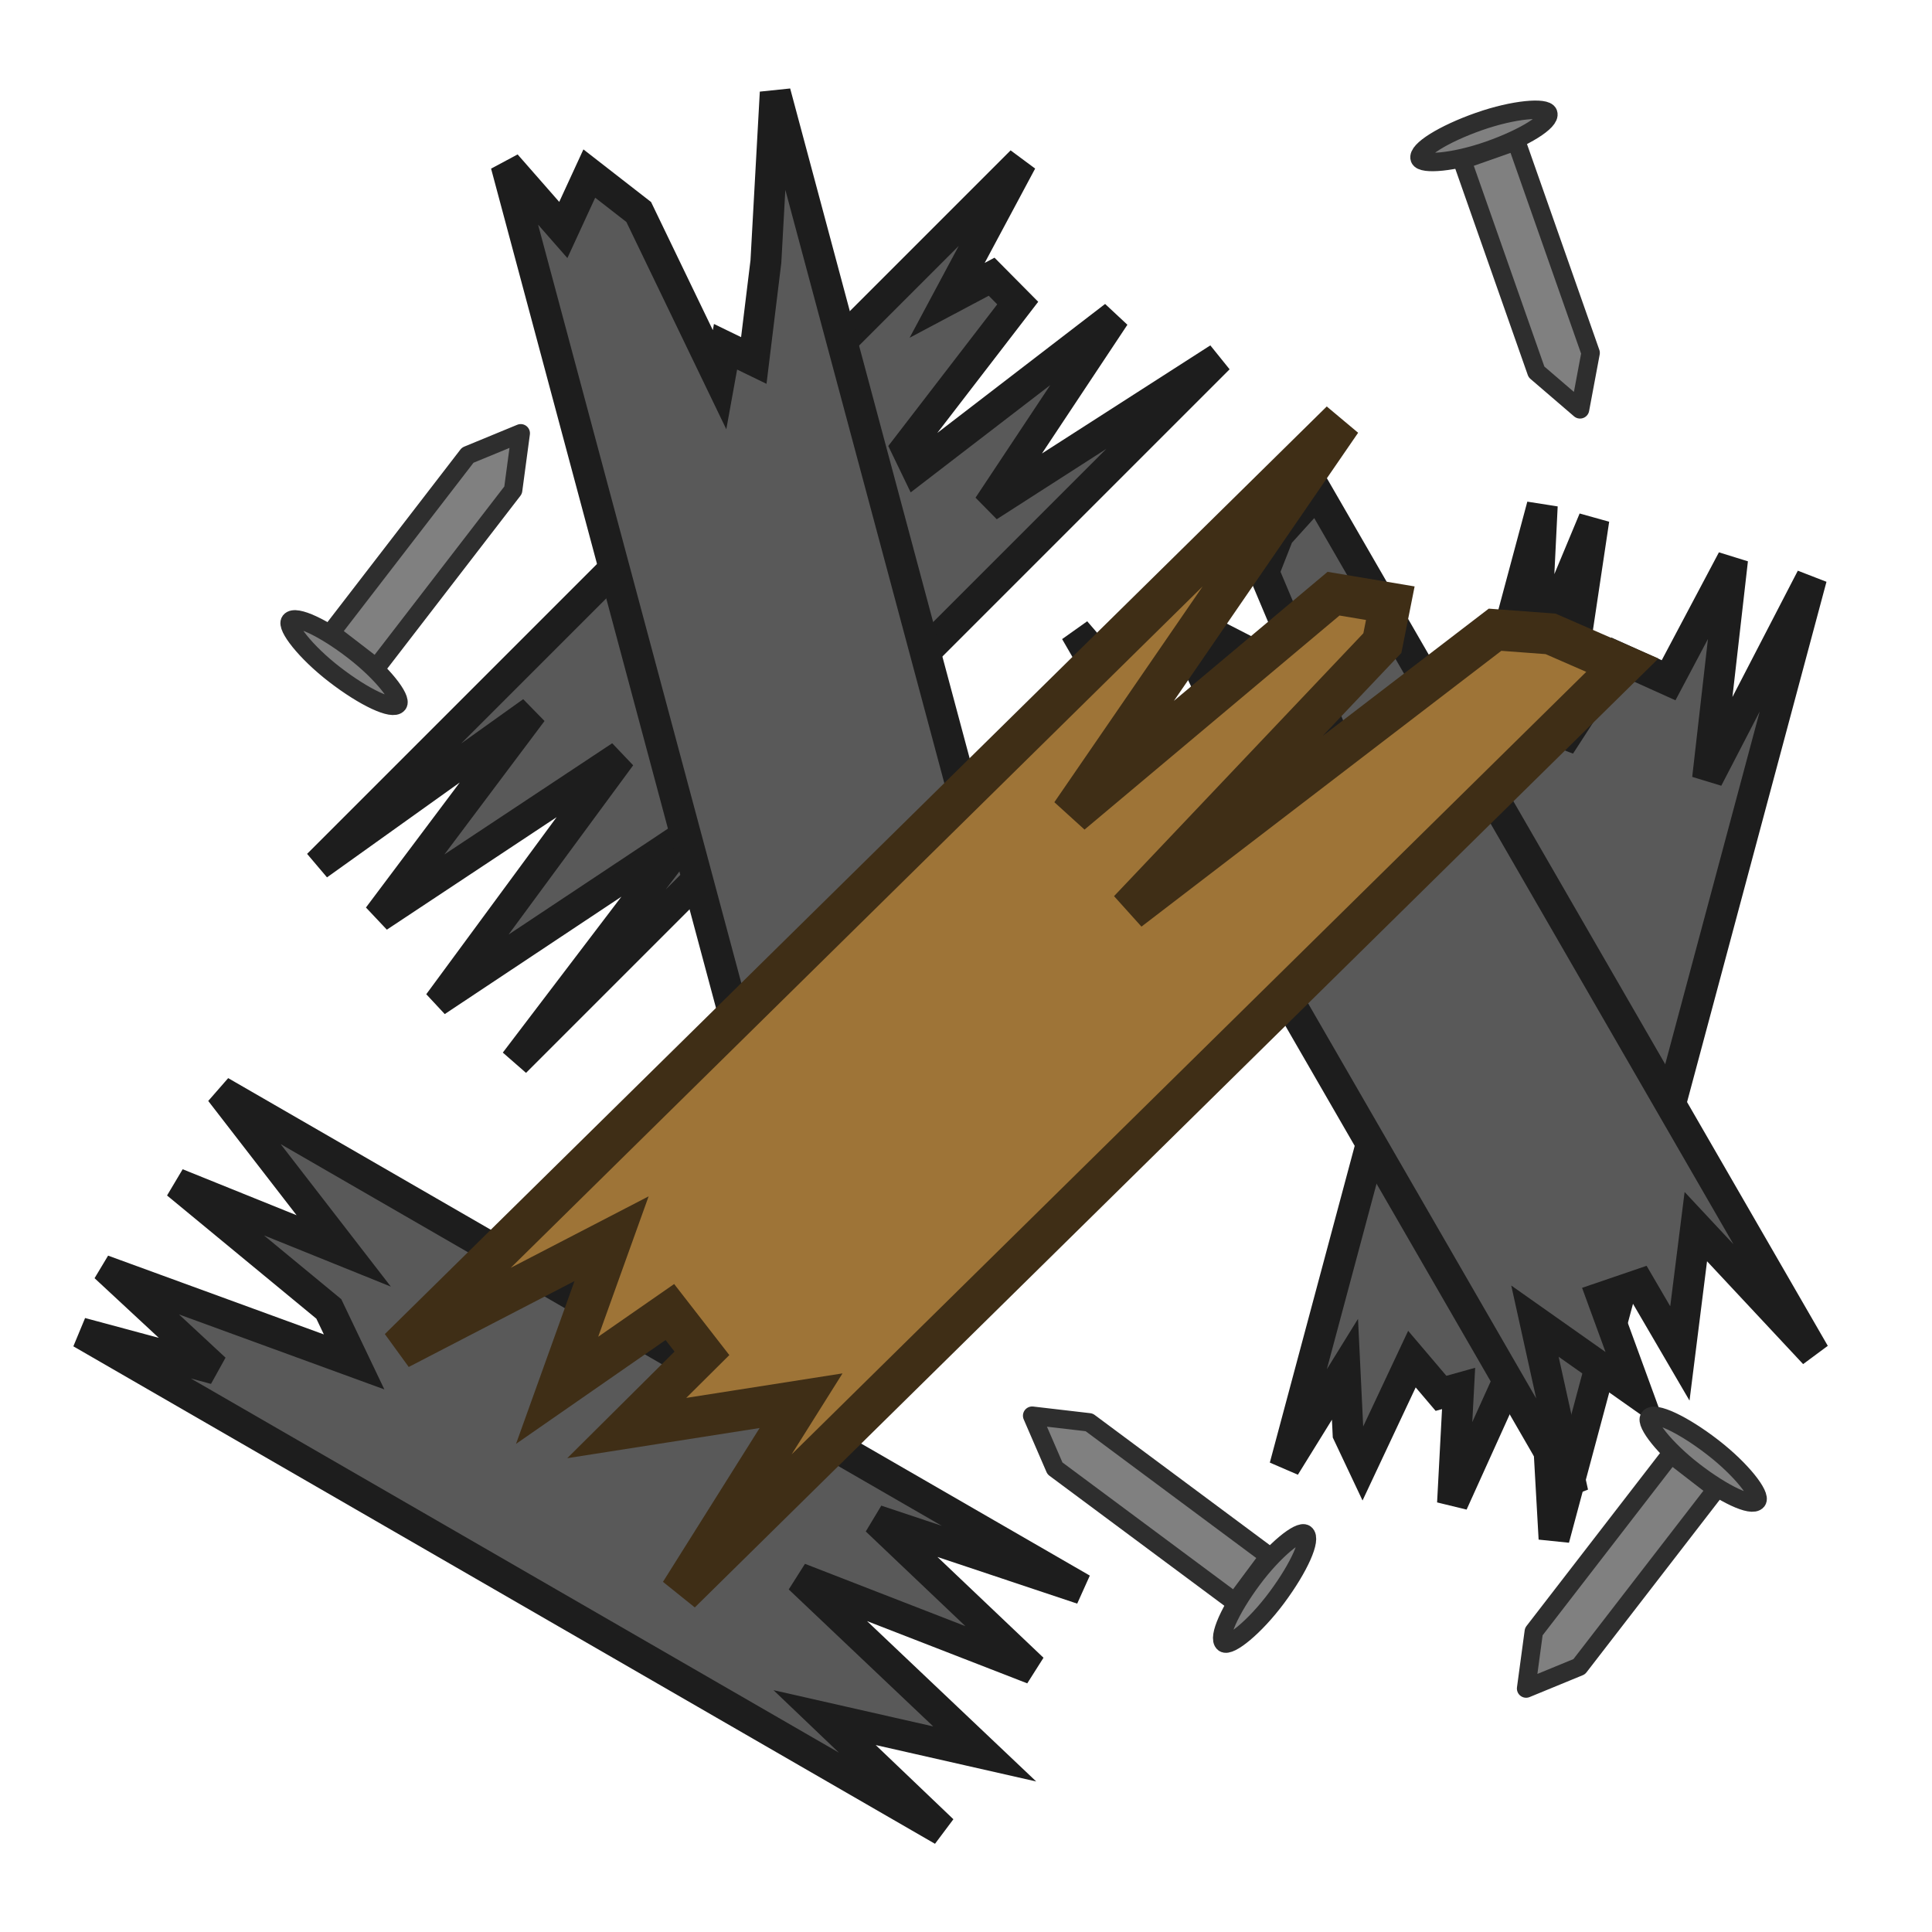 <?xml version="1.0" encoding="UTF-8" standalone="no"?>
<!-- Created with Inkscape (http://www.inkscape.org/) -->

<svg
   width="125"
   height="125"
   viewBox="0 0 33.073 33.073"
   version="1.1"
   id="svg852"
   inkscape:version="1.4 (86a8ad7, 2024-10-11)"
   sodipodi:docname="solid_crate_residue.svg"
   xmlns:inkscape="http://www.inkscape.org/namespaces/inkscape"
   xmlns:sodipodi="http://sodipodi.sourceforge.net/DTD/sodipodi-0.dtd"
   xmlns="http://www.w3.org/2000/svg"
   xmlns:svg="http://www.w3.org/2000/svg">
  <sodipodi:namedview
     id="namedview854"
     pagecolor="#505050"
     bordercolor="#ffffff"
     borderopacity="1"
     inkscape:pageshadow="0"
     inkscape:pageopacity="0"
     inkscape:pagecheckerboard="1"
     inkscape:document-units="px"
     showgrid="false"
     units="px"
     inkscape:zoom="4"
     inkscape:cx="47.5"
     inkscape:cy="45.375"
     inkscape:window-width="1920"
     inkscape:window-height="991"
     inkscape:window-x="-9"
     inkscape:window-y="-9"
     inkscape:window-maximized="1"
     inkscape:current-layer="layer1"
     inkscape:showpageshadow="2"
     inkscape:deskcolor="#d1d1d1" />
  <defs
     id="defs849" />
  <g
     inkscape:label="Layer 1"
     inkscape:groupmode="layer"
     id="layer1">
    <path
       id="rect846-5-6"
       style="fill:#595959;stroke:#1d1d1d;stroke-width:0.529;stroke-linecap:round;stroke-miterlimit:4;stroke-dasharray:none;fill-opacity:1;stroke-opacity:1"
       d="m 26.401,8.656 -4.408,16.45 1.031,-1.666 0.053,1.103 0.247,0.523 0.846,-1.8 0.498,0.586 0.301,-0.084 -0.104,1.965 1.411,-3.118 0.198,1.438 0.129,2.288 4.408,-16.45 -1.78,3.438 0.428,-3.75 -1.095,2.066 -0.881,-0.397 -0.977,1.509 0.579,-3.865 -1.015,2.435 z" />
    <path
       id="rect846-5-6-2"
       style="fill:#595959;stroke:#1d1d1d;stroke-width:0.529;stroke-linecap:round;stroke-miterlimit:4;stroke-dasharray:none;fill-opacity:1;stroke-opacity:1"
       d="m 1.388,22.818 14.75,8.516 -2.022,-1.931 2.741,0.622 -3.173,-3.008 3.997,1.553 -2.678,-2.545 3.521,1.176 -14.75,-8.516 2.11,2.729 -2.856,-1.153 2.601,2.146 0.433,0.907 -4.097,-1.496 -0.009,0.015 1.725,1.602 z" />
    <path
       id="rect846-5-6-7"
       style="fill:#595959;stroke:#1d1d1d;stroke-width:0.529;stroke-linecap:round;stroke-miterlimit:4;stroke-dasharray:none;fill-opacity:1;stroke-opacity:1"
       d="M 17.487,2.761 5.444,14.804 9.11,12.184 6.476,15.694 10.626,12.944 7.64,17 7.654,17.015 11.798,14.261 8.818,18.179 20.862,6.135 16.92,8.666 19.079,5.413 15.686,8.021 15.515,7.667 17.422,5.188 16.975,4.737 16.214,5.141 Z" />
    <path
       id="rect846-5-6-0"
       style="fill:#595959;stroke:#1d1d1d;stroke-width:0.529;stroke-linecap:round;stroke-miterlimit:4;stroke-dasharray:none;fill-opacity:1;stroke-opacity:1"
       d="m 8.662,2.818 4.408,16.45 0.28,-1.51 0.8,0.539 0.347,-0.79 0.78,0.573 0.337,-1.045 0.679,0.747 0.145,-1.873 1.241,2.125 L 13.271,1.583 13.111,4.478 12.904,6.171 12.42,5.936 12.318,6.5 10.934,3.629 10.088,2.971 9.643,3.937 Z" />
    <path
       id="rect846-5-6-9"
       style="fill:#595959;stroke:#1d1d1d;stroke-width:0.529;stroke-linecap:round;stroke-miterlimit:4;stroke-dasharray:none;fill-opacity:1;stroke-opacity:1"
       d="m 18.411,10.808 8.515,14.749 -0.65,-2.941 1.747,1.232 -0.599,-1.639 0.644,-0.22 0.689,1.18 0.273,-2.171 2.03,2.173 -8.515,-14.749 -0.658,0.728 -0.252,0.642 2.285,5.423 -2.517,-4.036 -0.483,-0.248 -0.325,0.636 1.883,3.959 z" />
    <path
       id="rect846-5-6-9-8"
       style="fill:#9e7437;fill-opacity:1;stroke:#3f2e16;stroke-width:0.704;stroke-linecap:round;stroke-miterlimit:4;stroke-dasharray:none;stroke-opacity:1"
       d="M 22.959,7.209 6.835,23.088 l 3.634,-1.883 -0.932,2.595 1.93,-1.34 0.549,0.707 -1.287,1.279 2.984,-0.468 -2.066,3.288 16.125,-15.879 -1.228,-0.536 -0.951,-0.071 -6.267,4.803 4.338,-4.574 0.136,-0.683 -0.972,-0.163 -4.489,3.769 z" />
    <g
       id="g6836"
       transform="matrix(-0.588,-0.453,0.453,-0.588,40.041,52.81)"
       style="stroke-width:0.425;stroke-miterlimit:4;stroke-dasharray:none">
      <path
         id="rect1151"
         style="fill:#808080;fill-opacity:1;stroke:#2e2e2e;stroke-width:0.425;stroke-linecap:butt;stroke-linejoin:round;stroke-miterlimit:4;stroke-dasharray:none;stroke-opacity:1;paint-order:normal"
         d="m 69.881,16.536 v 5.17 l 0.661,1.146 0.661,-1.146 v -5.17 z" />
      <rect
         style="fill:#808080;fill-opacity:1;stroke:#2e2e2e;stroke-width:0.425;stroke-linecap:round;stroke-miterlimit:4;stroke-dasharray:none;stroke-opacity:1"
         id="rect1772"
         width="3.137"
         height="0.702"
         x="68.974"
         y="15.825"
         ry="0.351"
         rx="1.569" />
    </g>
    <g
       id="g6836-8"
       transform="matrix(-0.443,0.596,-0.596,-0.443,62.539,-7.685)"
       style="stroke-width:0.425;stroke-miterlimit:4;stroke-dasharray:none">
      <path
         id="rect1151-2"
         style="fill:#808080;fill-opacity:1;stroke:#2e2e2e;stroke-width:0.425;stroke-linecap:butt;stroke-linejoin:round;stroke-miterlimit:4;stroke-dasharray:none;stroke-opacity:1;paint-order:normal"
         d="m 69.881,16.536 v 5.17 l 0.661,1.146 0.661,-1.146 v -5.17 z" />
      <rect
         style="fill:#808080;fill-opacity:1;stroke:#2e2e2e;stroke-width:0.425;stroke-linecap:round;stroke-miterlimit:4;stroke-dasharray:none;stroke-opacity:1"
         id="rect1772-4"
         width="3.137"
         height="0.702"
         x="68.974"
         y="15.825"
         ry="0.351"
         rx="1.569" />
    </g>
    <g
       id="g6836-8-5"
       transform="matrix(0.588,0.454,-0.454,0.588,-4.979,-16.558)"
       style="stroke-width:0.425;stroke-miterlimit:4;stroke-dasharray:none">
      <path
         id="rect1151-2-5"
         style="fill:#808080;fill-opacity:1;stroke:#2e2e2e;stroke-width:0.425;stroke-linecap:butt;stroke-linejoin:round;stroke-miterlimit:4;stroke-dasharray:none;stroke-opacity:1;paint-order:normal"
         d="m 69.881,16.536 v 5.17 l 0.661,1.146 0.661,-1.146 v -5.17 z" />
      <rect
         style="fill:#808080;fill-opacity:1;stroke:#2e2e2e;stroke-width:0.425;stroke-linecap:round;stroke-miterlimit:4;stroke-dasharray:none;stroke-opacity:1"
         id="rect1772-4-1"
         width="3.137"
         height="0.702"
         x="68.974"
         y="15.825"
         ry="0.351"
         rx="1.569" />
    </g>
    <g
       id="g6836-3"
       transform="matrix(0.564,0.484,-0.484,0.564,-4.681,-40.676)"
       style="stroke-width:0.425;stroke-miterlimit:4;stroke-dasharray:none">
      <g
         id="g834"
         transform="rotate(-60,70.659,18.718)">
        <path
           id="rect1151-6"
           style="fill:#808080;fill-opacity:1;stroke:#2e2e2e;stroke-width:0.425;stroke-linecap:butt;stroke-linejoin:round;stroke-miterlimit:4;stroke-dasharray:none;stroke-opacity:1;paint-order:normal"
           d="m 69.881,16.536 v 5.17 l 0.661,1.146 0.661,-1.146 v -5.17 z" />
        <rect
           style="fill:#808080;fill-opacity:1;stroke:#2e2e2e;stroke-width:0.425;stroke-linecap:round;stroke-miterlimit:4;stroke-dasharray:none;stroke-opacity:1"
           id="rect1772-0"
           width="3.137"
           height="0.702"
           x="68.974"
           y="15.825"
           ry="0.351"
           rx="1.569" />
      </g>
    </g>
  </g>
</svg>
